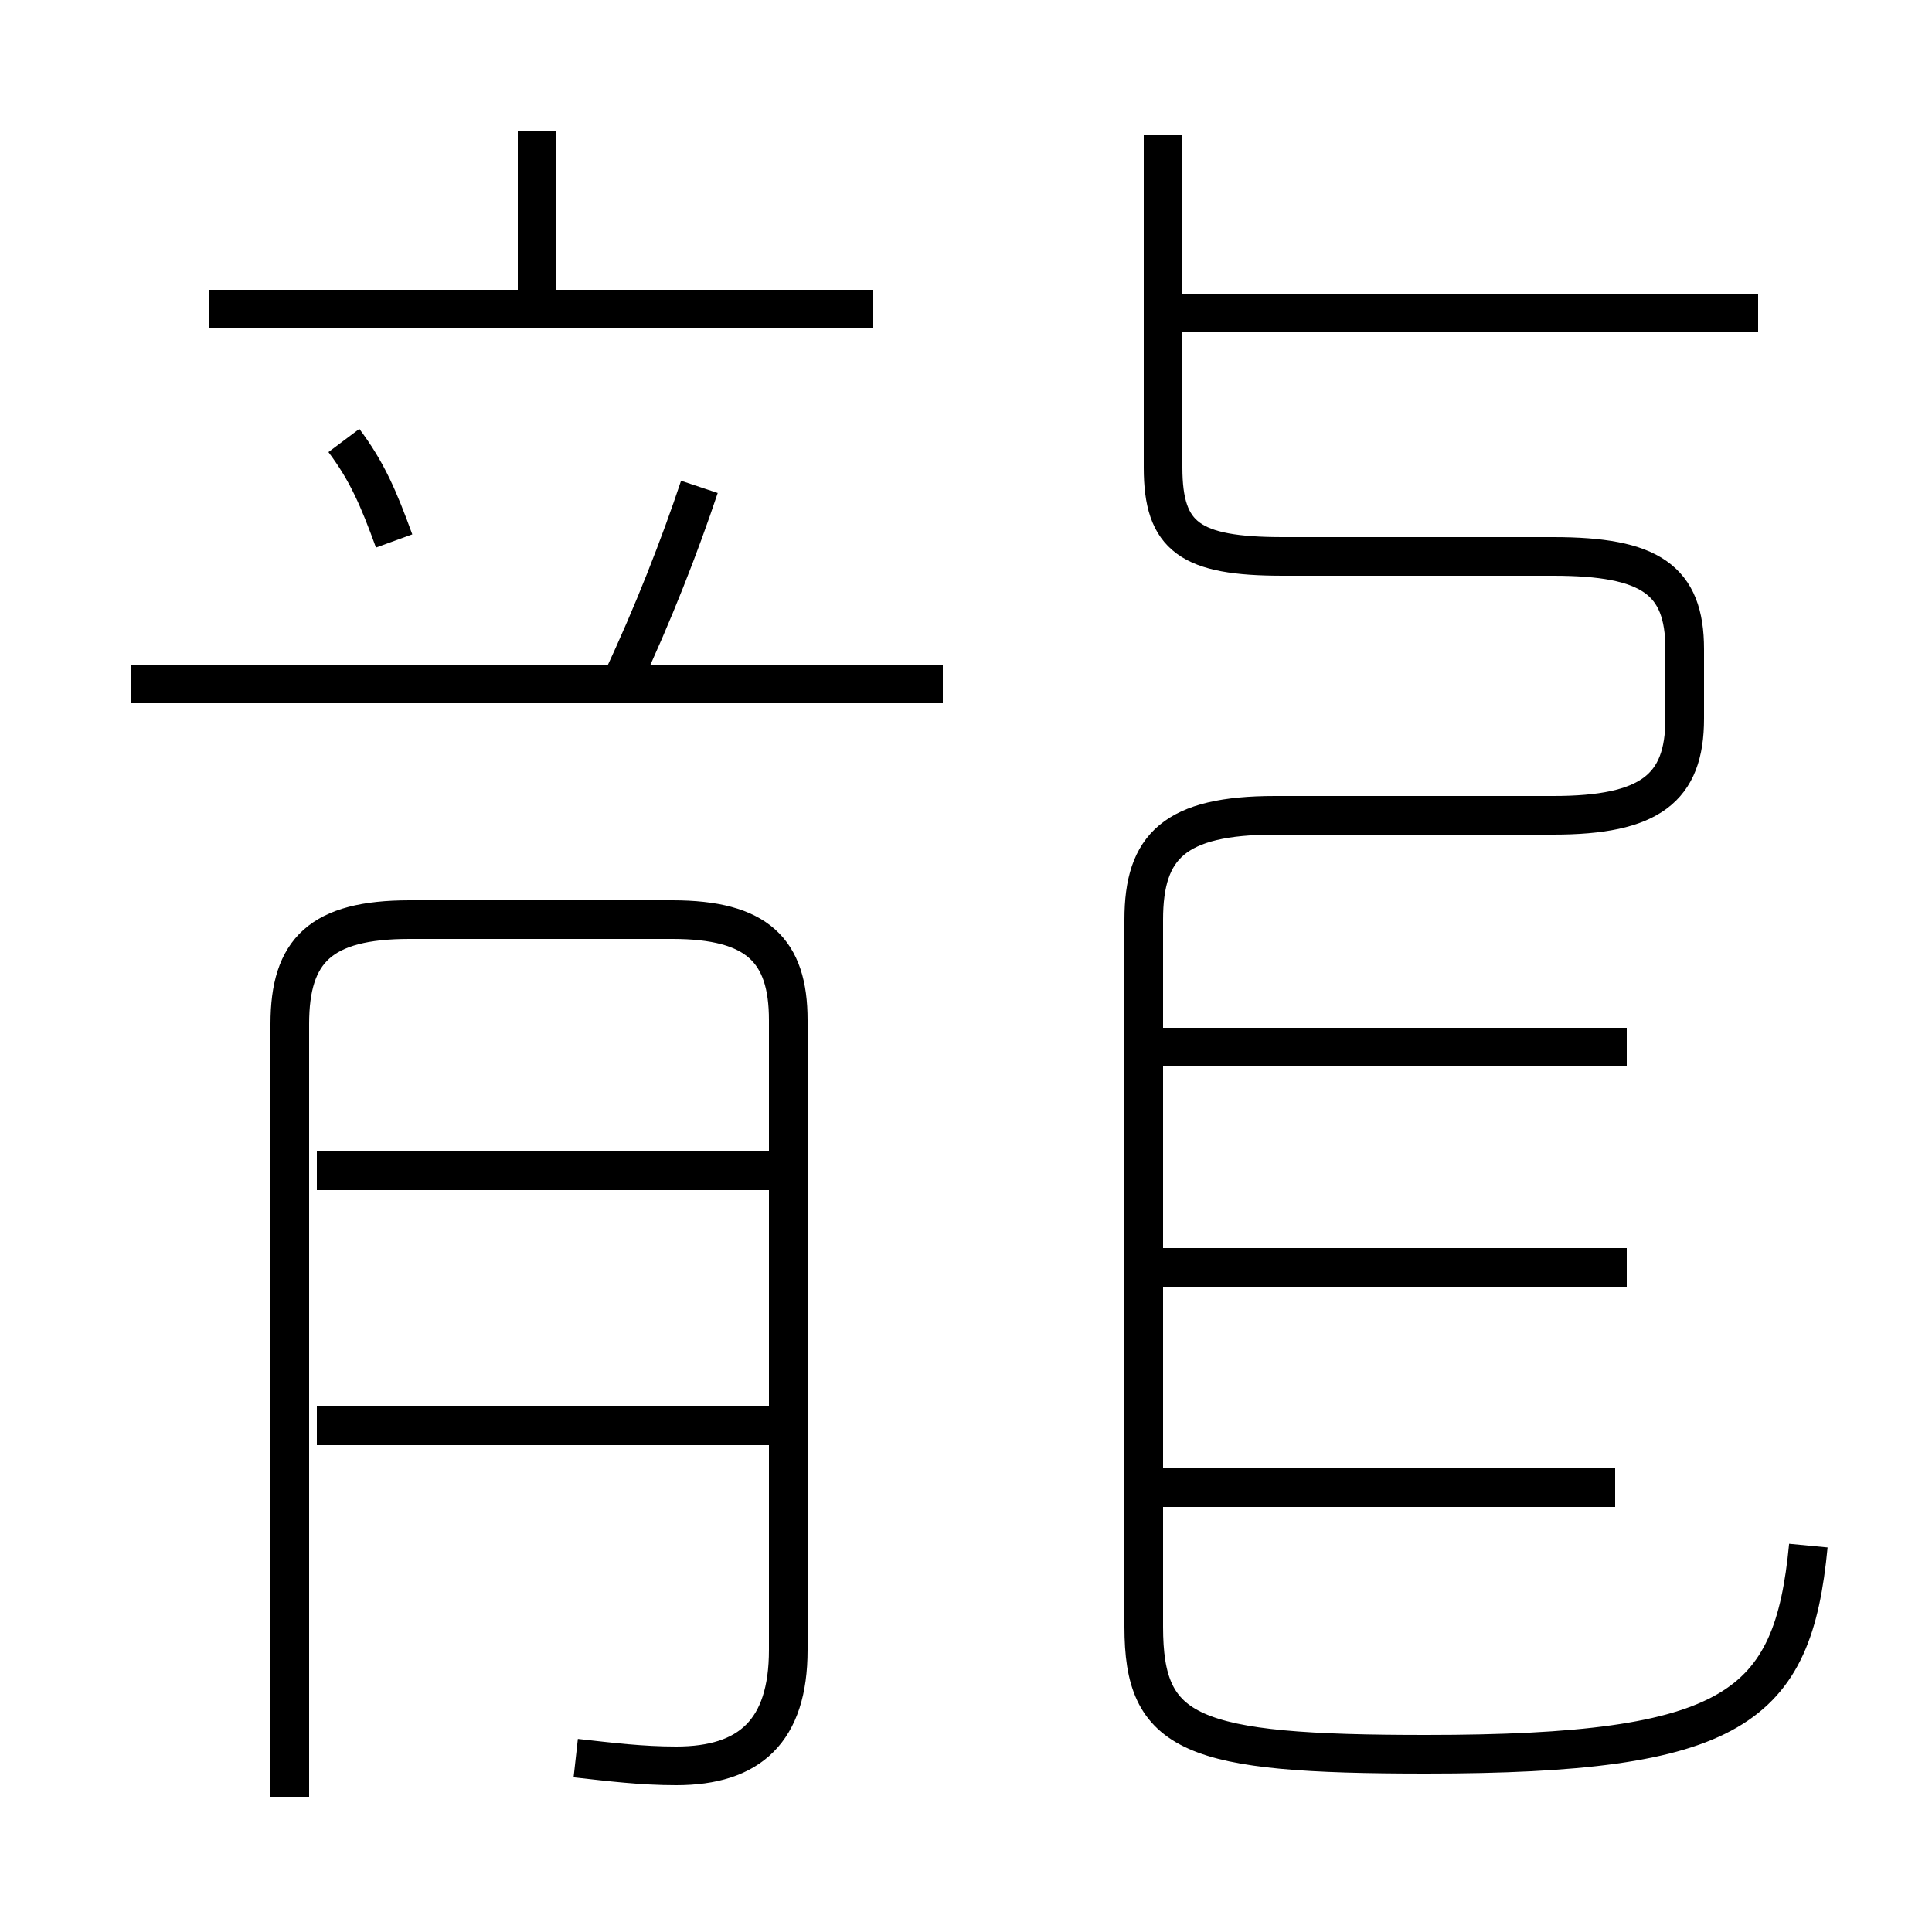 <?xml version='1.0' encoding='utf8'?>
<svg viewBox="0.0 -6.0 50.0 50.0" version="1.1" xmlns="http://www.w3.org/2000/svg">
<rect x="0.0" y="-6.0" width="50.0" height="50.0" fill="#808080" stroke="none"/>
<rect x="-1000" y="-1000" width="2000" height="2000" stroke="white" fill="white"/>
<g style="fill:white;stroke:#000000;  stroke-width:1">
<path d="M 46.8 -4.0 C 46.4 0.2 44.9 1.4 36.9 1.4 C 30.8 1.4 29.6 0.9 29.6 -1.9 L 29.6 -20.2 C 29.6 -22.1 30.4 -22.9 33.0 -22.9 L 40.2 -22.9 C 42.7 -22.9 43.6 -23.6 43.6 -25.4 L 43.6 -27.2 C 43.6 -29.0 42.7 -29.6 40.2 -29.6 L 33.2 -29.6 C 30.8 -29.6 30.1 -30.1 30.1 -31.9 L 30.1 -40.5 M 19.9 -7.1 L 8.2 -7.1 M 14.9 1.5 C 15.8 1.6 16.6 1.7 17.5 1.7 C 19.4 1.7 20.4 0.8 20.4 -1.3 L 20.4 -17.6 C 20.4 -19.4 19.6 -20.2 17.4 -20.2 L 10.6 -20.2 C 8.3 -20.2 7.5 -19.4 7.5 -17.5 L 7.5 2.5 M 19.9 -13.7 L 8.2 -13.7 M 10.2 -30.0 C 9.8 -31.1 9.5 -31.8 8.9 -32.6 M 24.4 -26.3 L 3.4 -26.3 M 41.8 -5.5 L 29.9 -5.5 M 16.1 -26.4 C 16.9 -28.1 17.6 -29.9 18.1 -31.4 M 42.1 -11.2 L 29.9 -11.2 M 42.1 -16.9 L 29.9 -16.9 M 22.6 -36.0 L 5.4 -36.0 M 13.9 -36.4 L 13.9 -40.6 M 45.5 -35.9 L 30.1 -35.9" transform="translate(0.0, 38.0)" />
</g>
</svg>